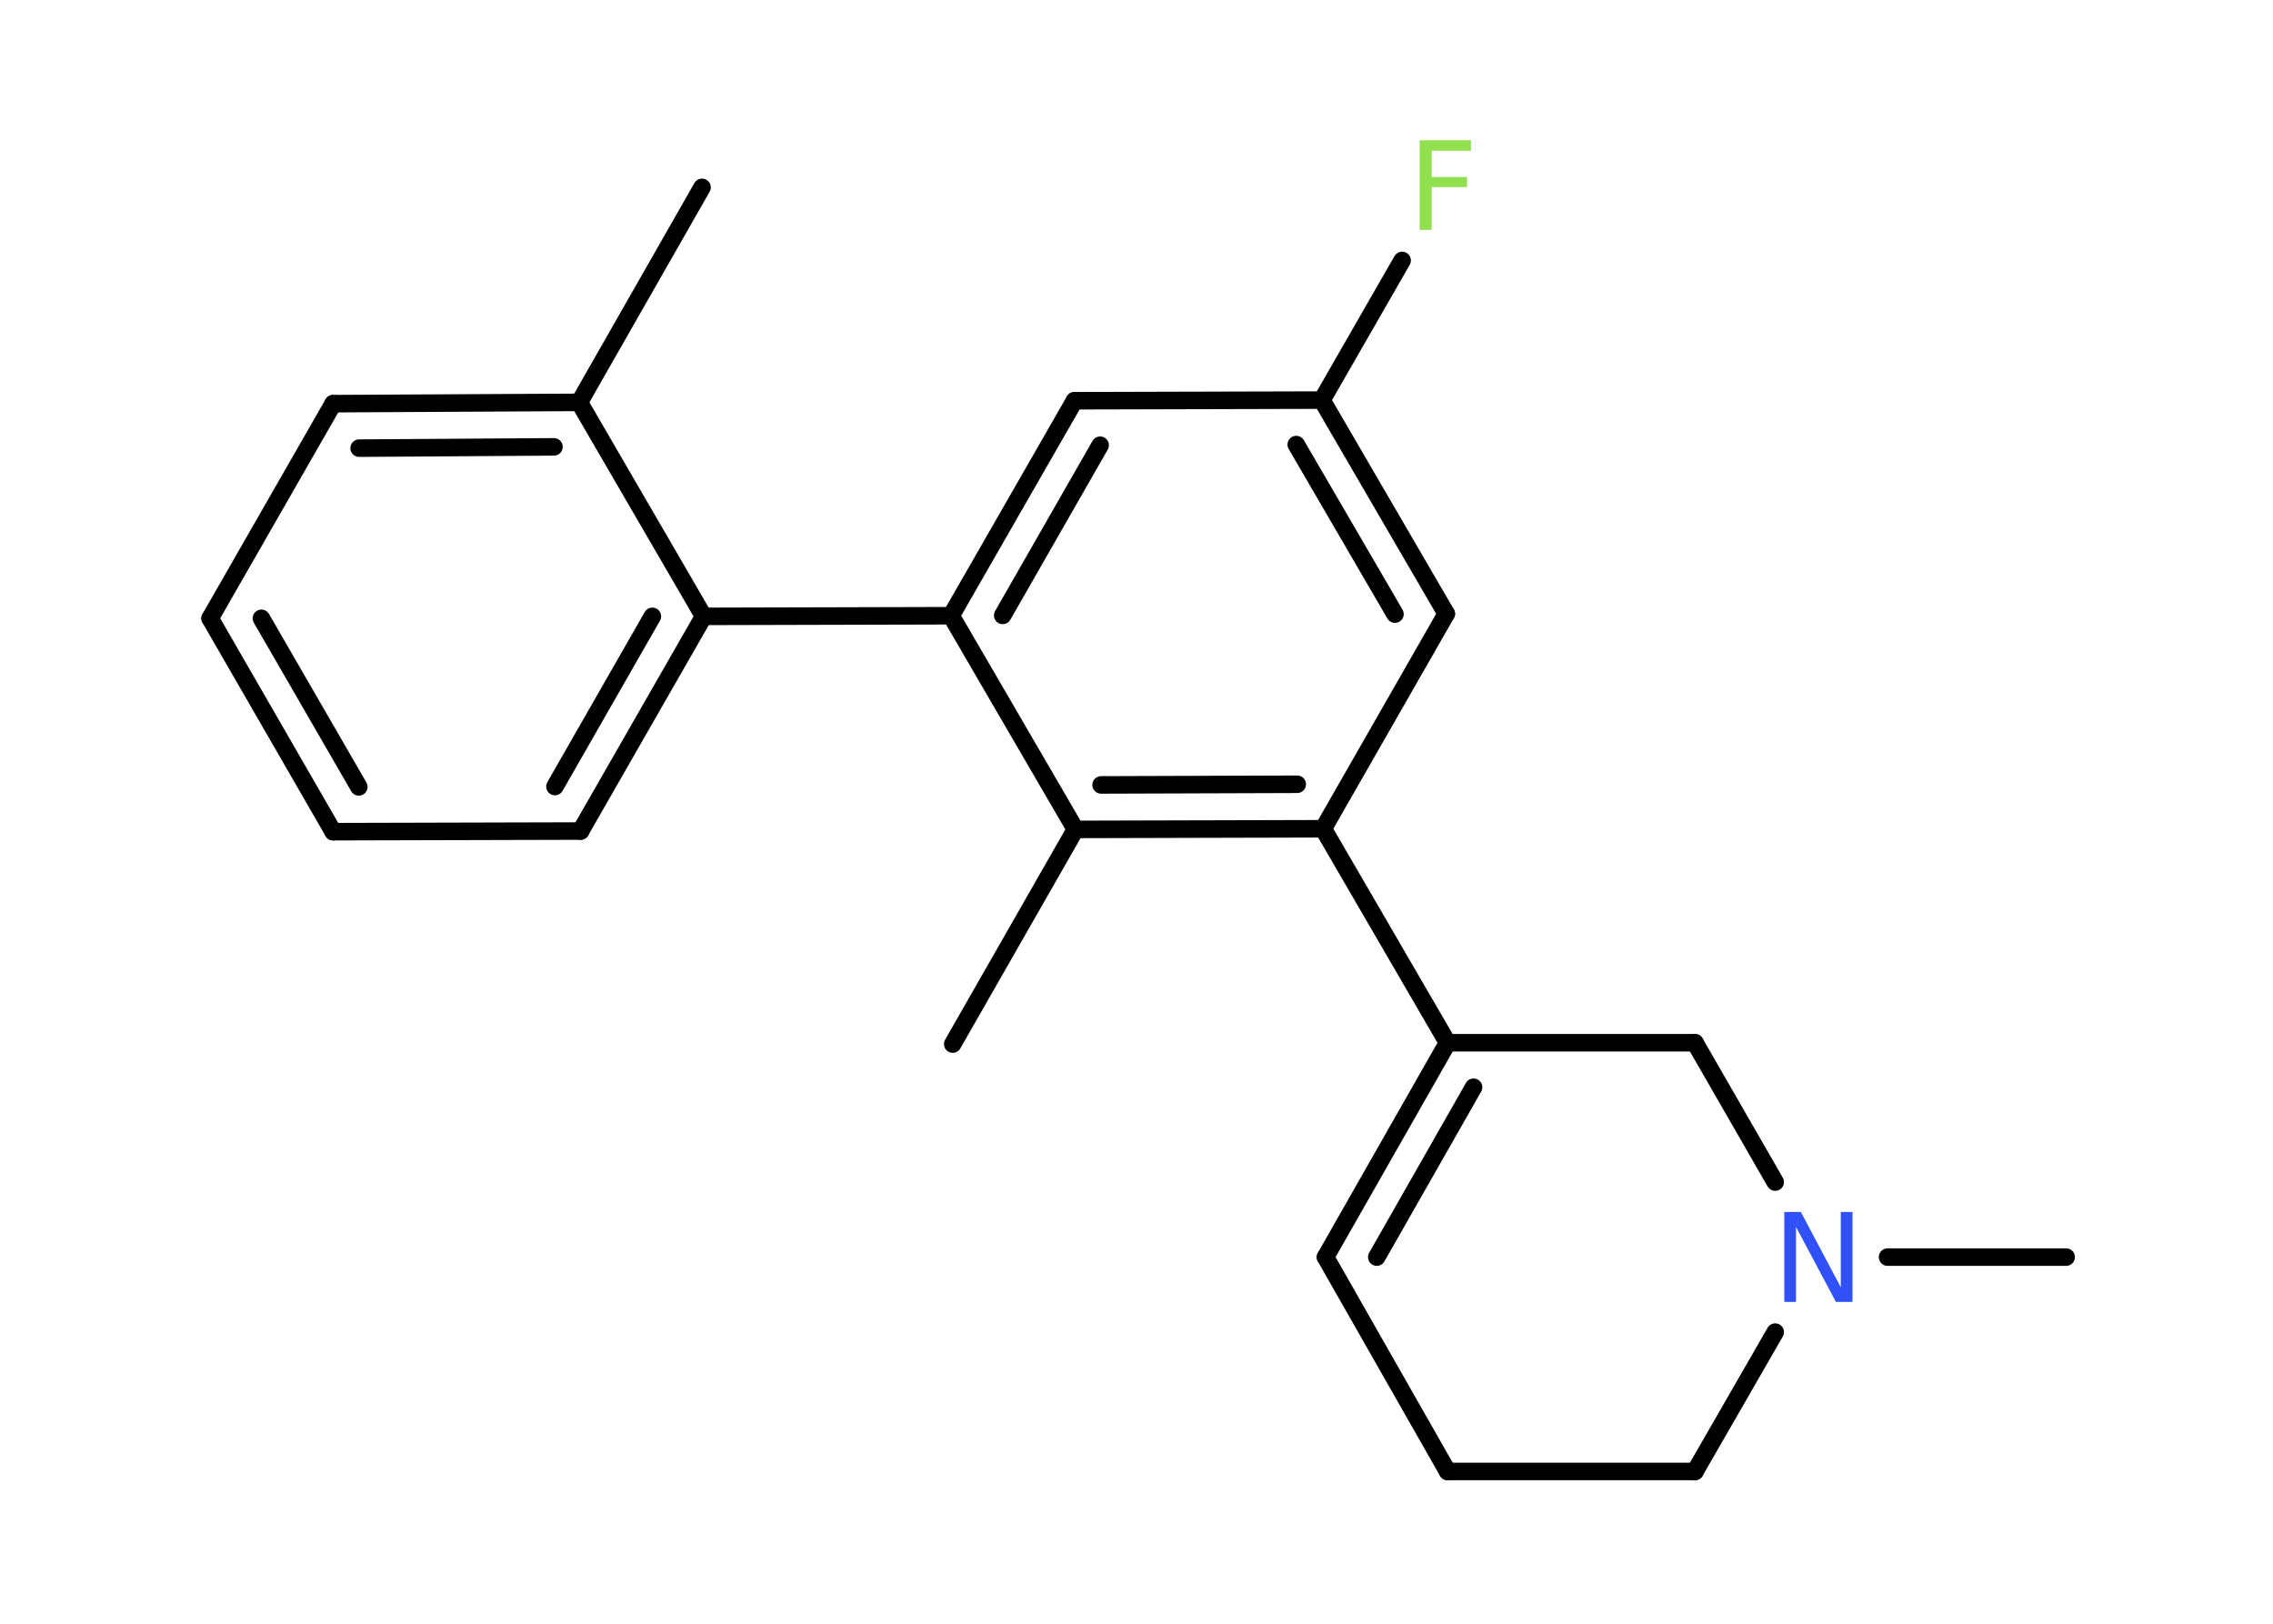 <?xml version='1.0' encoding='UTF-8'?>
<!DOCTYPE svg PUBLIC "-//W3C//DTD SVG 1.1//EN" "http://www.w3.org/Graphics/SVG/1.1/DTD/svg11.dtd">
<svg version='1.2' xmlns='http://www.w3.org/2000/svg' xmlns:xlink='http://www.w3.org/1999/xlink' width='70.0mm' height='50.0mm' viewBox='0 0 70.0 50.0'>
  <desc>Generated by the Chemistry Development Kit (http://github.com/cdk)</desc>
  <g stroke-linecap='round' stroke-linejoin='round' stroke='#000000' stroke-width='.54' fill='#90E050'>
    <rect x='.0' y='.0' width='70.0' height='50.0' fill='#FFFFFF' stroke='none'/>
    <g id='mol1' class='mol'>
      <line id='mol1bnd1' class='bond' x1='21.62' y1='5.77' x2='17.84' y2='12.39'/>
      <g id='mol1bnd2' class='bond'>
        <line x1='17.84' y1='12.39' x2='10.26' y2='12.43'/>
        <line x1='17.06' y1='13.76' x2='11.06' y2='13.8'/>
      </g>
      <line id='mol1bnd3' class='bond' x1='10.26' y1='12.43' x2='6.47' y2='19.04'/>
      <g id='mol1bnd4' class='bond'>
        <line x1='6.47' y1='19.04' x2='10.26' y2='25.61'/>
        <line x1='8.05' y1='19.04' x2='11.05' y2='24.23'/>
      </g>
      <line id='mol1bnd5' class='bond' x1='10.26' y1='25.61' x2='17.88' y2='25.59'/>
      <g id='mol1bnd6' class='bond'>
        <line x1='17.88' y1='25.59' x2='21.67' y2='18.98'/>
        <line x1='17.09' y1='24.22' x2='20.09' y2='18.98'/>
      </g>
      <line id='mol1bnd7' class='bond' x1='17.84' y1='12.39' x2='21.67' y2='18.98'/>
      <line id='mol1bnd8' class='bond' x1='21.67' y1='18.98' x2='29.29' y2='18.96'/>
      <g id='mol1bnd9' class='bond'>
        <line x1='33.09' y1='12.34' x2='29.29' y2='18.96'/>
        <line x1='33.88' y1='13.71' x2='30.88' y2='18.95'/>
      </g>
      <line id='mol1bnd10' class='bond' x1='33.09' y1='12.34' x2='40.71' y2='12.32'/>
      <line id='mol1bnd11' class='bond' x1='40.71' y1='12.32' x2='43.18' y2='8.02'/>
      <g id='mol1bnd12' class='bond'>
        <line x1='44.54' y1='18.9' x2='40.71' y2='12.32'/>
        <line x1='42.96' y1='18.91' x2='39.92' y2='13.69'/>
      </g>
      <line id='mol1bnd13' class='bond' x1='44.54' y1='18.9' x2='40.75' y2='25.52'/>
      <line id='mol1bnd14' class='bond' x1='40.75' y1='25.52' x2='44.58' y2='32.11'/>
      <g id='mol1bnd15' class='bond'>
        <line x1='44.58' y1='32.11' x2='40.82' y2='38.71'/>
        <line x1='45.38' y1='33.48' x2='42.4' y2='38.71'/>
      </g>
      <line id='mol1bnd16' class='bond' x1='40.82' y1='38.71' x2='44.58' y2='45.31'/>
      <line id='mol1bnd17' class='bond' x1='44.58' y1='45.31' x2='52.2' y2='45.31'/>
      <line id='mol1bnd18' class='bond' x1='52.2' y1='45.31' x2='54.67' y2='41.02'/>
      <line id='mol1bnd19' class='bond' x1='58.13' y1='38.71' x2='63.63' y2='38.71'/>
      <line id='mol1bnd20' class='bond' x1='54.67' y1='36.4' x2='52.2' y2='32.11'/>
      <line id='mol1bnd21' class='bond' x1='44.58' y1='32.11' x2='52.2' y2='32.11'/>
      <g id='mol1bnd22' class='bond'>
        <line x1='33.12' y1='25.54' x2='40.75' y2='25.52'/>
        <line x1='33.91' y1='24.17' x2='39.95' y2='24.15'/>
      </g>
      <line id='mol1bnd23' class='bond' x1='29.29' y1='18.96' x2='33.12' y2='25.54'/>
      <line id='mol1bnd24' class='bond' x1='33.12' y1='25.54' x2='29.34' y2='32.15'/>
      <path id='mol1atm11' class='atom' d='M43.71 4.32h1.59v.32h-1.21v.81h1.09v.31h-1.09v1.32h-.37v-2.77z' stroke='none'/>
      <path id='mol1atm18' class='atom' d='M54.96 37.32h.5l1.23 2.32v-2.32h.36v2.77h-.51l-1.23 -2.31v2.31h-.36v-2.77z' stroke='none' fill='#3050F8'/>
    </g>
  </g>
</svg>
